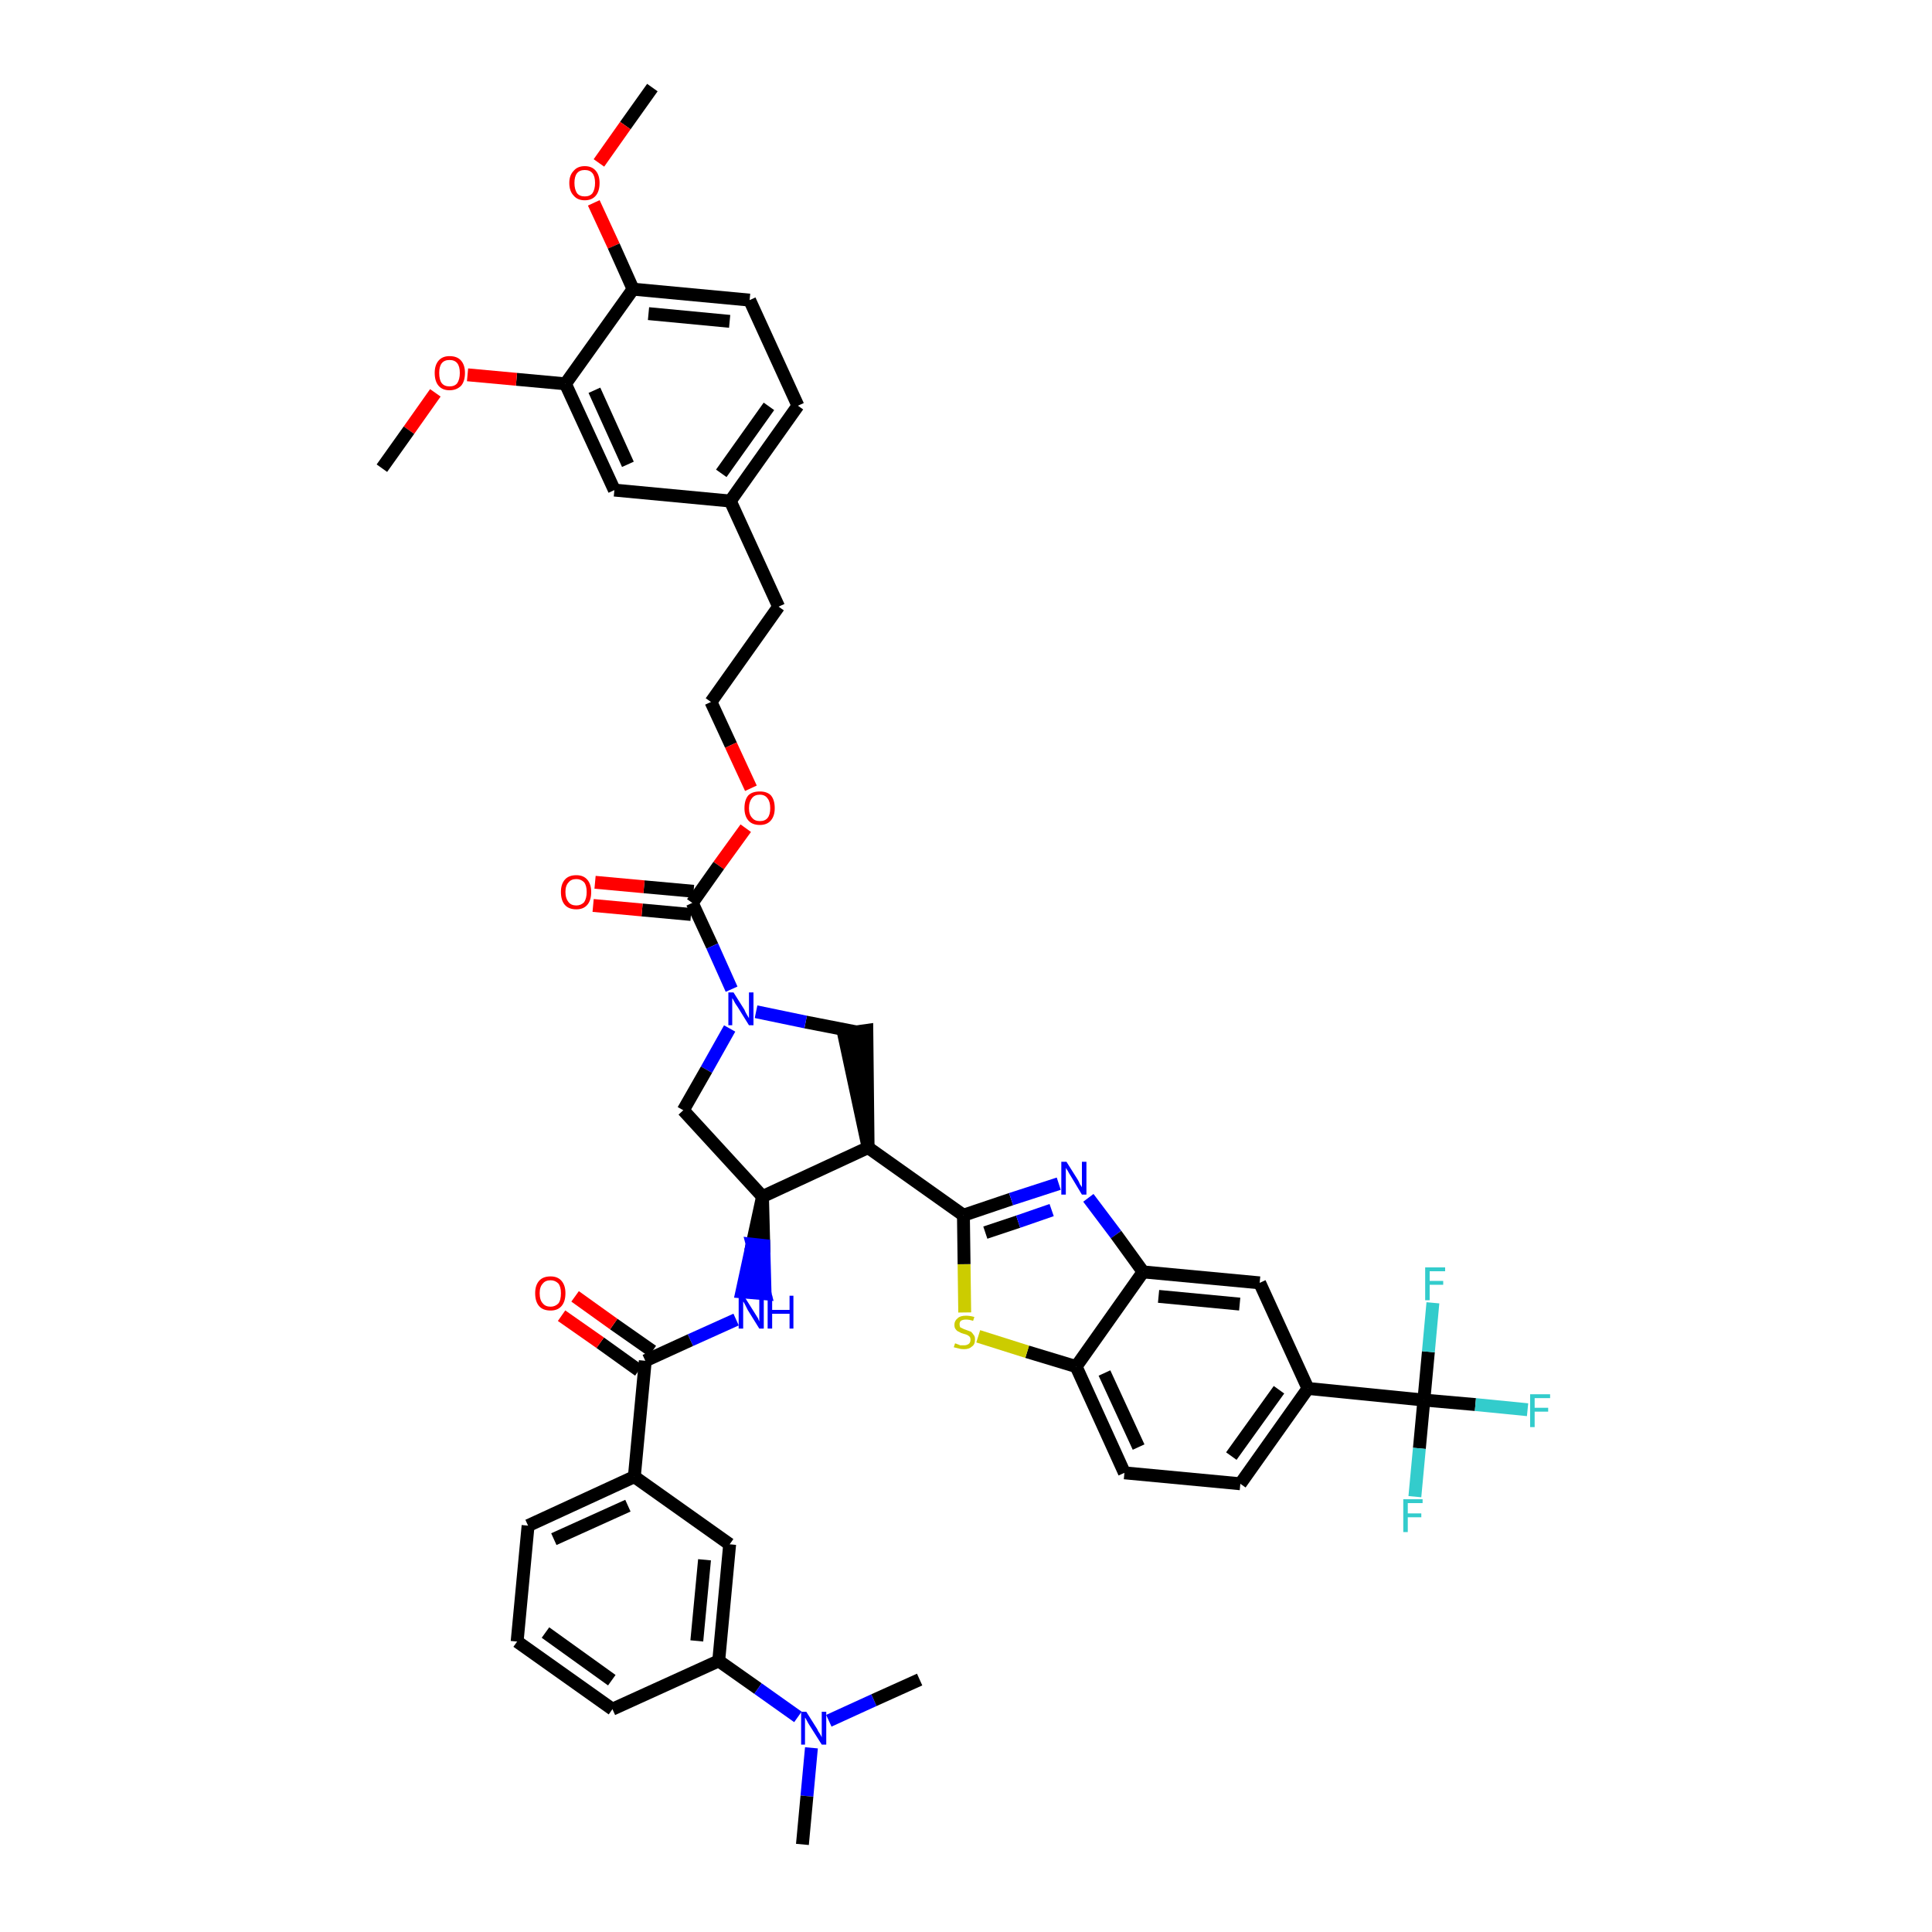 <?xml version='1.0' encoding='iso-8859-1'?>
<svg version='1.1' baseProfile='full'
              xmlns='http://www.w3.org/2000/svg'
                      xmlns:rdkit='http://www.rdkit.org/xml'
                      xmlns:xlink='http://www.w3.org/1999/xlink'
                  xml:space='preserve'
width='300px' height='300px' viewBox='0 0 300 300'>
<!-- END OF HEADER -->
<path class='bond-0 atom-0 atom-1' d='M 101.3,13.6 L 97.1,19.5' style='fill:none;fill-rule:evenodd;stroke:#000000;stroke-width:2.0px;stroke-linecap:butt;stroke-linejoin:miter;stroke-opacity:1' />
<path class='bond-0 atom-0 atom-1' d='M 97.1,19.5 L 93.0,25.3' style='fill:none;fill-rule:evenodd;stroke:#FF0000;stroke-width:2.0px;stroke-linecap:butt;stroke-linejoin:miter;stroke-opacity:1' />
<path class='bond-1 atom-1 atom-2' d='M 92.2,31.5 L 95.3,38.2' style='fill:none;fill-rule:evenodd;stroke:#FF0000;stroke-width:2.0px;stroke-linecap:butt;stroke-linejoin:miter;stroke-opacity:1' />
<path class='bond-1 atom-1 atom-2' d='M 95.3,38.2 L 98.3,44.9' style='fill:none;fill-rule:evenodd;stroke:#000000;stroke-width:2.0px;stroke-linecap:butt;stroke-linejoin:miter;stroke-opacity:1' />
<path class='bond-2 atom-2 atom-3' d='M 98.3,44.9 L 116.4,46.6' style='fill:none;fill-rule:evenodd;stroke:#000000;stroke-width:2.0px;stroke-linecap:butt;stroke-linejoin:miter;stroke-opacity:1' />
<path class='bond-2 atom-2 atom-3' d='M 100.7,48.7 L 113.3,49.9' style='fill:none;fill-rule:evenodd;stroke:#000000;stroke-width:2.0px;stroke-linecap:butt;stroke-linejoin:miter;stroke-opacity:1' />
<path class='bond-44 atom-42 atom-2' d='M 87.8,59.6 L 98.3,44.9' style='fill:none;fill-rule:evenodd;stroke:#000000;stroke-width:2.0px;stroke-linecap:butt;stroke-linejoin:miter;stroke-opacity:1' />
<path class='bond-3 atom-3 atom-4' d='M 116.4,46.6 L 123.9,63.0' style='fill:none;fill-rule:evenodd;stroke:#000000;stroke-width:2.0px;stroke-linecap:butt;stroke-linejoin:miter;stroke-opacity:1' />
<path class='bond-4 atom-4 atom-5' d='M 123.9,63.0 L 113.4,77.8' style='fill:none;fill-rule:evenodd;stroke:#000000;stroke-width:2.0px;stroke-linecap:butt;stroke-linejoin:miter;stroke-opacity:1' />
<path class='bond-4 atom-4 atom-5' d='M 119.4,63.1 L 112.0,73.5' style='fill:none;fill-rule:evenodd;stroke:#000000;stroke-width:2.0px;stroke-linecap:butt;stroke-linejoin:miter;stroke-opacity:1' />
<path class='bond-5 atom-5 atom-6' d='M 113.4,77.8 L 120.9,94.2' style='fill:none;fill-rule:evenodd;stroke:#000000;stroke-width:2.0px;stroke-linecap:butt;stroke-linejoin:miter;stroke-opacity:1' />
<path class='bond-40 atom-5 atom-41' d='M 113.4,77.8 L 95.4,76.1' style='fill:none;fill-rule:evenodd;stroke:#000000;stroke-width:2.0px;stroke-linecap:butt;stroke-linejoin:miter;stroke-opacity:1' />
<path class='bond-6 atom-6 atom-7' d='M 120.9,94.2 L 110.4,109.0' style='fill:none;fill-rule:evenodd;stroke:#000000;stroke-width:2.0px;stroke-linecap:butt;stroke-linejoin:miter;stroke-opacity:1' />
<path class='bond-7 atom-7 atom-8' d='M 110.4,109.0 L 113.5,115.7' style='fill:none;fill-rule:evenodd;stroke:#000000;stroke-width:2.0px;stroke-linecap:butt;stroke-linejoin:miter;stroke-opacity:1' />
<path class='bond-7 atom-7 atom-8' d='M 113.5,115.7 L 116.6,122.4' style='fill:none;fill-rule:evenodd;stroke:#FF0000;stroke-width:2.0px;stroke-linecap:butt;stroke-linejoin:miter;stroke-opacity:1' />
<path class='bond-8 atom-8 atom-9' d='M 115.8,128.6 L 111.6,134.4' style='fill:none;fill-rule:evenodd;stroke:#FF0000;stroke-width:2.0px;stroke-linecap:butt;stroke-linejoin:miter;stroke-opacity:1' />
<path class='bond-8 atom-8 atom-9' d='M 111.6,134.4 L 107.5,140.2' style='fill:none;fill-rule:evenodd;stroke:#000000;stroke-width:2.0px;stroke-linecap:butt;stroke-linejoin:miter;stroke-opacity:1' />
<path class='bond-9 atom-9 atom-10' d='M 107.7,138.4 L 100.0,137.7' style='fill:none;fill-rule:evenodd;stroke:#000000;stroke-width:2.0px;stroke-linecap:butt;stroke-linejoin:miter;stroke-opacity:1' />
<path class='bond-9 atom-9 atom-10' d='M 100.0,137.7 L 92.4,137.0' style='fill:none;fill-rule:evenodd;stroke:#FF0000;stroke-width:2.0px;stroke-linecap:butt;stroke-linejoin:miter;stroke-opacity:1' />
<path class='bond-9 atom-9 atom-10' d='M 107.3,142.0 L 99.7,141.3' style='fill:none;fill-rule:evenodd;stroke:#000000;stroke-width:2.0px;stroke-linecap:butt;stroke-linejoin:miter;stroke-opacity:1' />
<path class='bond-9 atom-9 atom-10' d='M 99.7,141.3 L 92.1,140.6' style='fill:none;fill-rule:evenodd;stroke:#FF0000;stroke-width:2.0px;stroke-linecap:butt;stroke-linejoin:miter;stroke-opacity:1' />
<path class='bond-10 atom-9 atom-11' d='M 107.5,140.2 L 110.6,146.9' style='fill:none;fill-rule:evenodd;stroke:#000000;stroke-width:2.0px;stroke-linecap:butt;stroke-linejoin:miter;stroke-opacity:1' />
<path class='bond-10 atom-9 atom-11' d='M 110.6,146.9 L 113.6,153.6' style='fill:none;fill-rule:evenodd;stroke:#0000FF;stroke-width:2.0px;stroke-linecap:butt;stroke-linejoin:miter;stroke-opacity:1' />
<path class='bond-11 atom-11 atom-12' d='M 113.3,159.7 L 109.7,166.1' style='fill:none;fill-rule:evenodd;stroke:#0000FF;stroke-width:2.0px;stroke-linecap:butt;stroke-linejoin:miter;stroke-opacity:1' />
<path class='bond-11 atom-11 atom-12' d='M 109.7,166.1 L 106.1,172.4' style='fill:none;fill-rule:evenodd;stroke:#000000;stroke-width:2.0px;stroke-linecap:butt;stroke-linejoin:miter;stroke-opacity:1' />
<path class='bond-45 atom-40 atom-11' d='M 132.8,160.2 L 125.1,158.7' style='fill:none;fill-rule:evenodd;stroke:#000000;stroke-width:2.0px;stroke-linecap:butt;stroke-linejoin:miter;stroke-opacity:1' />
<path class='bond-45 atom-40 atom-11' d='M 125.1,158.7 L 117.4,157.1' style='fill:none;fill-rule:evenodd;stroke:#0000FF;stroke-width:2.0px;stroke-linecap:butt;stroke-linejoin:miter;stroke-opacity:1' />
<path class='bond-12 atom-12 atom-13' d='M 106.1,172.4 L 118.4,185.8' style='fill:none;fill-rule:evenodd;stroke:#000000;stroke-width:2.0px;stroke-linecap:butt;stroke-linejoin:miter;stroke-opacity:1' />
<path class='bond-13 atom-13 atom-14' d='M 118.4,185.8 L 116.8,193.2 L 118.6,193.4 Z' style='fill:#000000;fill-rule:evenodd;fill-opacity:1;stroke:#000000;stroke-width:2.0px;stroke-linecap:butt;stroke-linejoin:miter;stroke-opacity:1;' />
<path class='bond-13 atom-13 atom-14' d='M 116.8,193.2 L 118.8,200.9 L 115.2,200.6 Z' style='fill:#0000FF;fill-rule:evenodd;fill-opacity:1;stroke:#0000FF;stroke-width:2.0px;stroke-linecap:butt;stroke-linejoin:miter;stroke-opacity:1;' />
<path class='bond-13 atom-13 atom-14' d='M 116.8,193.2 L 118.6,193.4 L 118.8,200.9 Z' style='fill:#0000FF;fill-rule:evenodd;fill-opacity:1;stroke:#0000FF;stroke-width:2.0px;stroke-linecap:butt;stroke-linejoin:miter;stroke-opacity:1;' />
<path class='bond-25 atom-13 atom-26' d='M 118.4,185.8 L 134.8,178.2' style='fill:none;fill-rule:evenodd;stroke:#000000;stroke-width:2.0px;stroke-linecap:butt;stroke-linejoin:miter;stroke-opacity:1' />
<path class='bond-14 atom-14 atom-15' d='M 114.3,204.9 L 107.2,208.1' style='fill:none;fill-rule:evenodd;stroke:#0000FF;stroke-width:2.0px;stroke-linecap:butt;stroke-linejoin:miter;stroke-opacity:1' />
<path class='bond-14 atom-14 atom-15' d='M 107.2,208.1 L 100.2,211.3' style='fill:none;fill-rule:evenodd;stroke:#000000;stroke-width:2.0px;stroke-linecap:butt;stroke-linejoin:miter;stroke-opacity:1' />
<path class='bond-15 atom-15 atom-16' d='M 101.3,209.8 L 95.3,205.6' style='fill:none;fill-rule:evenodd;stroke:#000000;stroke-width:2.0px;stroke-linecap:butt;stroke-linejoin:miter;stroke-opacity:1' />
<path class='bond-15 atom-15 atom-16' d='M 95.3,205.6 L 89.3,201.3' style='fill:none;fill-rule:evenodd;stroke:#FF0000;stroke-width:2.0px;stroke-linecap:butt;stroke-linejoin:miter;stroke-opacity:1' />
<path class='bond-15 atom-15 atom-16' d='M 99.2,212.8 L 93.2,208.5' style='fill:none;fill-rule:evenodd;stroke:#000000;stroke-width:2.0px;stroke-linecap:butt;stroke-linejoin:miter;stroke-opacity:1' />
<path class='bond-15 atom-15 atom-16' d='M 93.2,208.5 L 87.2,204.3' style='fill:none;fill-rule:evenodd;stroke:#FF0000;stroke-width:2.0px;stroke-linecap:butt;stroke-linejoin:miter;stroke-opacity:1' />
<path class='bond-16 atom-15 atom-17' d='M 100.2,211.3 L 98.5,229.3' style='fill:none;fill-rule:evenodd;stroke:#000000;stroke-width:2.0px;stroke-linecap:butt;stroke-linejoin:miter;stroke-opacity:1' />
<path class='bond-17 atom-17 atom-18' d='M 98.5,229.3 L 82.0,236.9' style='fill:none;fill-rule:evenodd;stroke:#000000;stroke-width:2.0px;stroke-linecap:butt;stroke-linejoin:miter;stroke-opacity:1' />
<path class='bond-17 atom-17 atom-18' d='M 97.5,233.8 L 86.0,239.0' style='fill:none;fill-rule:evenodd;stroke:#000000;stroke-width:2.0px;stroke-linecap:butt;stroke-linejoin:miter;stroke-opacity:1' />
<path class='bond-46 atom-25 atom-17' d='M 113.3,239.8 L 98.5,229.3' style='fill:none;fill-rule:evenodd;stroke:#000000;stroke-width:2.0px;stroke-linecap:butt;stroke-linejoin:miter;stroke-opacity:1' />
<path class='bond-18 atom-18 atom-19' d='M 82.0,236.9 L 80.3,254.9' style='fill:none;fill-rule:evenodd;stroke:#000000;stroke-width:2.0px;stroke-linecap:butt;stroke-linejoin:miter;stroke-opacity:1' />
<path class='bond-19 atom-19 atom-20' d='M 80.3,254.9 L 95.1,265.4' style='fill:none;fill-rule:evenodd;stroke:#000000;stroke-width:2.0px;stroke-linecap:butt;stroke-linejoin:miter;stroke-opacity:1' />
<path class='bond-19 atom-19 atom-20' d='M 84.7,253.5 L 95.0,260.9' style='fill:none;fill-rule:evenodd;stroke:#000000;stroke-width:2.0px;stroke-linecap:butt;stroke-linejoin:miter;stroke-opacity:1' />
<path class='bond-20 atom-20 atom-21' d='M 95.1,265.4 L 111.6,257.9' style='fill:none;fill-rule:evenodd;stroke:#000000;stroke-width:2.0px;stroke-linecap:butt;stroke-linejoin:miter;stroke-opacity:1' />
<path class='bond-21 atom-21 atom-22' d='M 111.6,257.9 L 117.7,262.2' style='fill:none;fill-rule:evenodd;stroke:#000000;stroke-width:2.0px;stroke-linecap:butt;stroke-linejoin:miter;stroke-opacity:1' />
<path class='bond-21 atom-21 atom-22' d='M 117.7,262.2 L 123.9,266.6' style='fill:none;fill-rule:evenodd;stroke:#0000FF;stroke-width:2.0px;stroke-linecap:butt;stroke-linejoin:miter;stroke-opacity:1' />
<path class='bond-24 atom-21 atom-25' d='M 111.6,257.9 L 113.3,239.8' style='fill:none;fill-rule:evenodd;stroke:#000000;stroke-width:2.0px;stroke-linecap:butt;stroke-linejoin:miter;stroke-opacity:1' />
<path class='bond-24 atom-21 atom-25' d='M 108.2,254.8 L 109.4,242.2' style='fill:none;fill-rule:evenodd;stroke:#000000;stroke-width:2.0px;stroke-linecap:butt;stroke-linejoin:miter;stroke-opacity:1' />
<path class='bond-22 atom-22 atom-23' d='M 126.0,271.4 L 125.3,278.9' style='fill:none;fill-rule:evenodd;stroke:#0000FF;stroke-width:2.0px;stroke-linecap:butt;stroke-linejoin:miter;stroke-opacity:1' />
<path class='bond-22 atom-22 atom-23' d='M 125.3,278.9 L 124.6,286.4' style='fill:none;fill-rule:evenodd;stroke:#000000;stroke-width:2.0px;stroke-linecap:butt;stroke-linejoin:miter;stroke-opacity:1' />
<path class='bond-23 atom-22 atom-24' d='M 128.7,267.2 L 135.7,264.0' style='fill:none;fill-rule:evenodd;stroke:#0000FF;stroke-width:2.0px;stroke-linecap:butt;stroke-linejoin:miter;stroke-opacity:1' />
<path class='bond-23 atom-22 atom-24' d='M 135.7,264.0 L 142.8,260.8' style='fill:none;fill-rule:evenodd;stroke:#000000;stroke-width:2.0px;stroke-linecap:butt;stroke-linejoin:miter;stroke-opacity:1' />
<path class='bond-26 atom-26 atom-27' d='M 134.8,178.2 L 149.6,188.7' style='fill:none;fill-rule:evenodd;stroke:#000000;stroke-width:2.0px;stroke-linecap:butt;stroke-linejoin:miter;stroke-opacity:1' />
<path class='bond-39 atom-26 atom-40' d='M 134.8,178.2 L 134.6,160.0 L 131.0,160.5 Z' style='fill:#000000;fill-rule:evenodd;fill-opacity:1;stroke:#000000;stroke-width:2.0px;stroke-linecap:butt;stroke-linejoin:miter;stroke-opacity:1;' />
<path class='bond-27 atom-27 atom-28' d='M 149.6,188.7 L 157.0,186.2' style='fill:none;fill-rule:evenodd;stroke:#000000;stroke-width:2.0px;stroke-linecap:butt;stroke-linejoin:miter;stroke-opacity:1' />
<path class='bond-27 atom-27 atom-28' d='M 157.0,186.2 L 164.4,183.8' style='fill:none;fill-rule:evenodd;stroke:#0000FF;stroke-width:2.0px;stroke-linecap:butt;stroke-linejoin:miter;stroke-opacity:1' />
<path class='bond-27 atom-27 atom-28' d='M 153.0,191.4 L 158.1,189.7' style='fill:none;fill-rule:evenodd;stroke:#000000;stroke-width:2.0px;stroke-linecap:butt;stroke-linejoin:miter;stroke-opacity:1' />
<path class='bond-27 atom-27 atom-28' d='M 158.1,189.7 L 163.3,187.9' style='fill:none;fill-rule:evenodd;stroke:#0000FF;stroke-width:2.0px;stroke-linecap:butt;stroke-linejoin:miter;stroke-opacity:1' />
<path class='bond-47 atom-39 atom-27' d='M 149.8,203.8 L 149.7,196.3' style='fill:none;fill-rule:evenodd;stroke:#CCCC00;stroke-width:2.0px;stroke-linecap:butt;stroke-linejoin:miter;stroke-opacity:1' />
<path class='bond-47 atom-39 atom-27' d='M 149.7,196.3 L 149.6,188.7' style='fill:none;fill-rule:evenodd;stroke:#000000;stroke-width:2.0px;stroke-linecap:butt;stroke-linejoin:miter;stroke-opacity:1' />
<path class='bond-28 atom-28 atom-29' d='M 169.0,186.0 L 173.3,191.7' style='fill:none;fill-rule:evenodd;stroke:#0000FF;stroke-width:2.0px;stroke-linecap:butt;stroke-linejoin:miter;stroke-opacity:1' />
<path class='bond-28 atom-28 atom-29' d='M 173.3,191.7 L 177.5,197.5' style='fill:none;fill-rule:evenodd;stroke:#000000;stroke-width:2.0px;stroke-linecap:butt;stroke-linejoin:miter;stroke-opacity:1' />
<path class='bond-29 atom-29 atom-30' d='M 177.5,197.5 L 195.6,199.2' style='fill:none;fill-rule:evenodd;stroke:#000000;stroke-width:2.0px;stroke-linecap:butt;stroke-linejoin:miter;stroke-opacity:1' />
<path class='bond-29 atom-29 atom-30' d='M 179.9,201.3 L 192.5,202.5' style='fill:none;fill-rule:evenodd;stroke:#000000;stroke-width:2.0px;stroke-linecap:butt;stroke-linejoin:miter;stroke-opacity:1' />
<path class='bond-48 atom-38 atom-29' d='M 167.1,212.2 L 177.5,197.5' style='fill:none;fill-rule:evenodd;stroke:#000000;stroke-width:2.0px;stroke-linecap:butt;stroke-linejoin:miter;stroke-opacity:1' />
<path class='bond-30 atom-30 atom-31' d='M 195.6,199.2 L 203.1,215.6' style='fill:none;fill-rule:evenodd;stroke:#000000;stroke-width:2.0px;stroke-linecap:butt;stroke-linejoin:miter;stroke-opacity:1' />
<path class='bond-31 atom-31 atom-32' d='M 203.1,215.6 L 221.1,217.4' style='fill:none;fill-rule:evenodd;stroke:#000000;stroke-width:2.0px;stroke-linecap:butt;stroke-linejoin:miter;stroke-opacity:1' />
<path class='bond-35 atom-31 atom-36' d='M 203.1,215.6 L 192.6,230.4' style='fill:none;fill-rule:evenodd;stroke:#000000;stroke-width:2.0px;stroke-linecap:butt;stroke-linejoin:miter;stroke-opacity:1' />
<path class='bond-35 atom-31 atom-36' d='M 198.6,215.8 L 191.2,226.1' style='fill:none;fill-rule:evenodd;stroke:#000000;stroke-width:2.0px;stroke-linecap:butt;stroke-linejoin:miter;stroke-opacity:1' />
<path class='bond-32 atom-32 atom-33' d='M 221.1,217.4 L 229.1,218.1' style='fill:none;fill-rule:evenodd;stroke:#000000;stroke-width:2.0px;stroke-linecap:butt;stroke-linejoin:miter;stroke-opacity:1' />
<path class='bond-32 atom-32 atom-33' d='M 229.1,218.1 L 237.2,218.9' style='fill:none;fill-rule:evenodd;stroke:#33CCCC;stroke-width:2.0px;stroke-linecap:butt;stroke-linejoin:miter;stroke-opacity:1' />
<path class='bond-33 atom-32 atom-34' d='M 221.1,217.4 L 220.4,224.9' style='fill:none;fill-rule:evenodd;stroke:#000000;stroke-width:2.0px;stroke-linecap:butt;stroke-linejoin:miter;stroke-opacity:1' />
<path class='bond-33 atom-32 atom-34' d='M 220.4,224.9 L 219.7,232.4' style='fill:none;fill-rule:evenodd;stroke:#33CCCC;stroke-width:2.0px;stroke-linecap:butt;stroke-linejoin:miter;stroke-opacity:1' />
<path class='bond-34 atom-32 atom-35' d='M 221.1,217.4 L 221.8,209.9' style='fill:none;fill-rule:evenodd;stroke:#000000;stroke-width:2.0px;stroke-linecap:butt;stroke-linejoin:miter;stroke-opacity:1' />
<path class='bond-34 atom-32 atom-35' d='M 221.8,209.9 L 222.5,202.3' style='fill:none;fill-rule:evenodd;stroke:#33CCCC;stroke-width:2.0px;stroke-linecap:butt;stroke-linejoin:miter;stroke-opacity:1' />
<path class='bond-36 atom-36 atom-37' d='M 192.6,230.4 L 174.6,228.7' style='fill:none;fill-rule:evenodd;stroke:#000000;stroke-width:2.0px;stroke-linecap:butt;stroke-linejoin:miter;stroke-opacity:1' />
<path class='bond-37 atom-37 atom-38' d='M 174.6,228.7 L 167.1,212.2' style='fill:none;fill-rule:evenodd;stroke:#000000;stroke-width:2.0px;stroke-linecap:butt;stroke-linejoin:miter;stroke-opacity:1' />
<path class='bond-37 atom-37 atom-38' d='M 176.8,224.7 L 171.5,213.2' style='fill:none;fill-rule:evenodd;stroke:#000000;stroke-width:2.0px;stroke-linecap:butt;stroke-linejoin:miter;stroke-opacity:1' />
<path class='bond-38 atom-38 atom-39' d='M 167.1,212.2 L 159.5,209.9' style='fill:none;fill-rule:evenodd;stroke:#000000;stroke-width:2.0px;stroke-linecap:butt;stroke-linejoin:miter;stroke-opacity:1' />
<path class='bond-38 atom-38 atom-39' d='M 159.5,209.9 L 151.9,207.5' style='fill:none;fill-rule:evenodd;stroke:#CCCC00;stroke-width:2.0px;stroke-linecap:butt;stroke-linejoin:miter;stroke-opacity:1' />
<path class='bond-41 atom-41 atom-42' d='M 95.4,76.1 L 87.8,59.6' style='fill:none;fill-rule:evenodd;stroke:#000000;stroke-width:2.0px;stroke-linecap:butt;stroke-linejoin:miter;stroke-opacity:1' />
<path class='bond-41 atom-41 atom-42' d='M 97.5,72.1 L 92.3,60.6' style='fill:none;fill-rule:evenodd;stroke:#000000;stroke-width:2.0px;stroke-linecap:butt;stroke-linejoin:miter;stroke-opacity:1' />
<path class='bond-42 atom-42 atom-43' d='M 87.8,59.6 L 80.2,58.9' style='fill:none;fill-rule:evenodd;stroke:#000000;stroke-width:2.0px;stroke-linecap:butt;stroke-linejoin:miter;stroke-opacity:1' />
<path class='bond-42 atom-42 atom-43' d='M 80.2,58.9 L 72.6,58.2' style='fill:none;fill-rule:evenodd;stroke:#FF0000;stroke-width:2.0px;stroke-linecap:butt;stroke-linejoin:miter;stroke-opacity:1' />
<path class='bond-43 atom-43 atom-44' d='M 67.6,61.0 L 63.5,66.8' style='fill:none;fill-rule:evenodd;stroke:#FF0000;stroke-width:2.0px;stroke-linecap:butt;stroke-linejoin:miter;stroke-opacity:1' />
<path class='bond-43 atom-43 atom-44' d='M 63.5,66.8 L 59.3,72.7' style='fill:none;fill-rule:evenodd;stroke:#000000;stroke-width:2.0px;stroke-linecap:butt;stroke-linejoin:miter;stroke-opacity:1' />
<path  class='atom-1' d='M 88.4 28.4
Q 88.4 27.2, 89.1 26.5
Q 89.7 25.8, 90.8 25.8
Q 91.9 25.8, 92.5 26.5
Q 93.1 27.2, 93.1 28.4
Q 93.1 29.7, 92.5 30.4
Q 91.9 31.1, 90.8 31.1
Q 89.7 31.1, 89.1 30.4
Q 88.4 29.7, 88.4 28.4
M 90.8 30.5
Q 91.6 30.5, 92.0 30.0
Q 92.4 29.4, 92.4 28.4
Q 92.4 27.4, 92.0 26.9
Q 91.6 26.4, 90.8 26.4
Q 90.0 26.4, 89.6 26.9
Q 89.2 27.4, 89.2 28.4
Q 89.2 29.4, 89.6 30.0
Q 90.0 30.5, 90.8 30.5
' fill='#FF0000'/>
<path  class='atom-8' d='M 115.6 125.5
Q 115.6 124.2, 116.2 123.5
Q 116.8 122.9, 118.0 122.9
Q 119.1 122.9, 119.7 123.5
Q 120.3 124.2, 120.3 125.5
Q 120.3 126.7, 119.7 127.4
Q 119.1 128.1, 118.0 128.1
Q 116.8 128.1, 116.2 127.4
Q 115.6 126.7, 115.6 125.5
M 118.0 127.5
Q 118.8 127.5, 119.2 127.0
Q 119.6 126.5, 119.6 125.5
Q 119.6 124.5, 119.2 124.0
Q 118.8 123.4, 118.0 123.4
Q 117.2 123.4, 116.8 123.9
Q 116.3 124.5, 116.3 125.5
Q 116.3 126.5, 116.8 127.0
Q 117.2 127.5, 118.0 127.5
' fill='#FF0000'/>
<path  class='atom-10' d='M 87.1 138.5
Q 87.1 137.3, 87.7 136.6
Q 88.3 135.9, 89.5 135.9
Q 90.6 135.9, 91.2 136.6
Q 91.8 137.3, 91.8 138.5
Q 91.8 139.8, 91.2 140.5
Q 90.6 141.2, 89.5 141.2
Q 88.3 141.2, 87.7 140.5
Q 87.1 139.8, 87.1 138.5
M 89.5 140.6
Q 90.2 140.6, 90.7 140.1
Q 91.1 139.5, 91.1 138.5
Q 91.1 137.5, 90.7 137.0
Q 90.2 136.5, 89.5 136.5
Q 88.7 136.5, 88.3 137.0
Q 87.8 137.5, 87.8 138.5
Q 87.8 139.5, 88.3 140.1
Q 88.7 140.6, 89.5 140.6
' fill='#FF0000'/>
<path  class='atom-11' d='M 113.9 154.1
L 115.6 156.8
Q 115.7 157.1, 116.0 157.6
Q 116.3 158.1, 116.3 158.1
L 116.3 154.1
L 117.0 154.1
L 117.0 159.2
L 116.3 159.2
L 114.5 156.3
Q 114.2 155.9, 114.0 155.5
Q 113.8 155.1, 113.7 155.0
L 113.7 159.2
L 113.1 159.2
L 113.1 154.1
L 113.9 154.1
' fill='#0000FF'/>
<path  class='atom-14' d='M 115.5 201.2
L 117.2 203.9
Q 117.4 204.2, 117.7 204.7
Q 117.9 205.2, 117.9 205.2
L 117.9 201.2
L 118.6 201.2
L 118.6 206.3
L 117.9 206.3
L 116.1 203.4
Q 115.9 203.0, 115.7 202.6
Q 115.5 202.2, 115.4 202.1
L 115.4 206.3
L 114.7 206.3
L 114.7 201.2
L 115.5 201.2
' fill='#0000FF'/>
<path  class='atom-14' d='M 119.2 201.2
L 119.9 201.2
L 119.9 203.4
L 122.6 203.4
L 122.6 201.2
L 123.2 201.2
L 123.2 206.3
L 122.6 206.3
L 122.6 204.0
L 119.9 204.0
L 119.9 206.3
L 119.2 206.3
L 119.2 201.2
' fill='#0000FF'/>
<path  class='atom-16' d='M 83.1 200.8
Q 83.1 199.6, 83.7 198.9
Q 84.3 198.2, 85.5 198.2
Q 86.6 198.2, 87.2 198.9
Q 87.8 199.6, 87.8 200.8
Q 87.8 202.1, 87.2 202.8
Q 86.6 203.5, 85.5 203.5
Q 84.3 203.5, 83.7 202.8
Q 83.1 202.1, 83.1 200.8
M 85.5 202.9
Q 86.2 202.9, 86.7 202.4
Q 87.1 201.9, 87.1 200.8
Q 87.1 199.8, 86.7 199.3
Q 86.2 198.8, 85.5 198.8
Q 84.7 198.8, 84.3 199.3
Q 83.8 199.8, 83.8 200.8
Q 83.8 201.9, 84.3 202.4
Q 84.7 202.9, 85.5 202.9
' fill='#FF0000'/>
<path  class='atom-22' d='M 125.2 265.8
L 126.9 268.5
Q 127.0 268.8, 127.3 269.2
Q 127.6 269.7, 127.6 269.8
L 127.6 265.8
L 128.3 265.8
L 128.3 270.9
L 127.6 270.9
L 125.7 267.9
Q 125.5 267.6, 125.3 267.2
Q 125.1 266.8, 125.0 266.7
L 125.0 270.9
L 124.4 270.9
L 124.4 265.8
L 125.2 265.8
' fill='#0000FF'/>
<path  class='atom-28' d='M 165.6 180.4
L 167.3 183.1
Q 167.5 183.4, 167.7 183.9
Q 168.0 184.3, 168.0 184.4
L 168.0 180.4
L 168.7 180.4
L 168.7 185.5
L 168.0 185.5
L 166.2 182.5
Q 166.0 182.2, 165.8 181.8
Q 165.5 181.4, 165.5 181.3
L 165.5 185.5
L 164.8 185.5
L 164.8 180.4
L 165.6 180.4
' fill='#0000FF'/>
<path  class='atom-33' d='M 237.6 216.5
L 240.7 216.5
L 240.7 217.1
L 238.3 217.1
L 238.3 218.6
L 240.4 218.6
L 240.4 219.2
L 238.3 219.2
L 238.3 221.6
L 237.6 221.6
L 237.6 216.5
' fill='#33CCCC'/>
<path  class='atom-34' d='M 217.9 232.8
L 220.9 232.8
L 220.9 233.4
L 218.6 233.4
L 218.6 235.0
L 220.7 235.0
L 220.7 235.6
L 218.6 235.6
L 218.6 237.9
L 217.9 237.9
L 217.9 232.8
' fill='#33CCCC'/>
<path  class='atom-35' d='M 221.3 196.8
L 224.4 196.8
L 224.4 197.4
L 222.0 197.4
L 222.0 198.9
L 224.1 198.9
L 224.1 199.5
L 222.0 199.5
L 222.0 201.9
L 221.3 201.9
L 221.3 196.8
' fill='#33CCCC'/>
<path  class='atom-39' d='M 148.3 208.6
Q 148.4 208.6, 148.6 208.7
Q 148.9 208.8, 149.1 208.9
Q 149.4 208.9, 149.7 208.9
Q 150.1 208.9, 150.4 208.7
Q 150.7 208.5, 150.7 208.0
Q 150.7 207.8, 150.6 207.6
Q 150.4 207.4, 150.2 207.3
Q 150.0 207.2, 149.6 207.1
Q 149.2 207.0, 148.9 206.8
Q 148.6 206.7, 148.4 206.4
Q 148.2 206.2, 148.2 205.7
Q 148.2 205.1, 148.7 204.7
Q 149.1 204.3, 150.0 204.3
Q 150.6 204.3, 151.3 204.5
L 151.1 205.1
Q 150.5 204.9, 150.0 204.9
Q 149.5 204.9, 149.2 205.1
Q 149.0 205.3, 149.0 205.6
Q 149.0 205.9, 149.1 206.1
Q 149.3 206.2, 149.5 206.3
Q 149.7 206.4, 150.0 206.5
Q 150.5 206.7, 150.8 206.8
Q 151.0 207.0, 151.2 207.3
Q 151.4 207.5, 151.4 208.0
Q 151.4 208.8, 150.9 209.1
Q 150.5 209.5, 149.7 209.5
Q 149.2 209.5, 148.9 209.4
Q 148.5 209.3, 148.1 209.2
L 148.3 208.6
' fill='#CCCC00'/>
<path  class='atom-43' d='M 67.5 57.9
Q 67.5 56.7, 68.1 56.0
Q 68.7 55.3, 69.8 55.3
Q 71.0 55.3, 71.6 56.0
Q 72.2 56.7, 72.2 57.9
Q 72.2 59.2, 71.6 59.9
Q 70.9 60.6, 69.8 60.6
Q 68.7 60.6, 68.1 59.9
Q 67.5 59.2, 67.5 57.9
M 69.8 60.0
Q 70.6 60.0, 71.0 59.5
Q 71.4 58.9, 71.4 57.9
Q 71.4 56.9, 71.0 56.4
Q 70.6 55.9, 69.8 55.9
Q 69.0 55.9, 68.6 56.4
Q 68.2 56.9, 68.2 57.9
Q 68.2 59.0, 68.6 59.5
Q 69.0 60.0, 69.8 60.0
' fill='#FF0000'/>
</svg>
